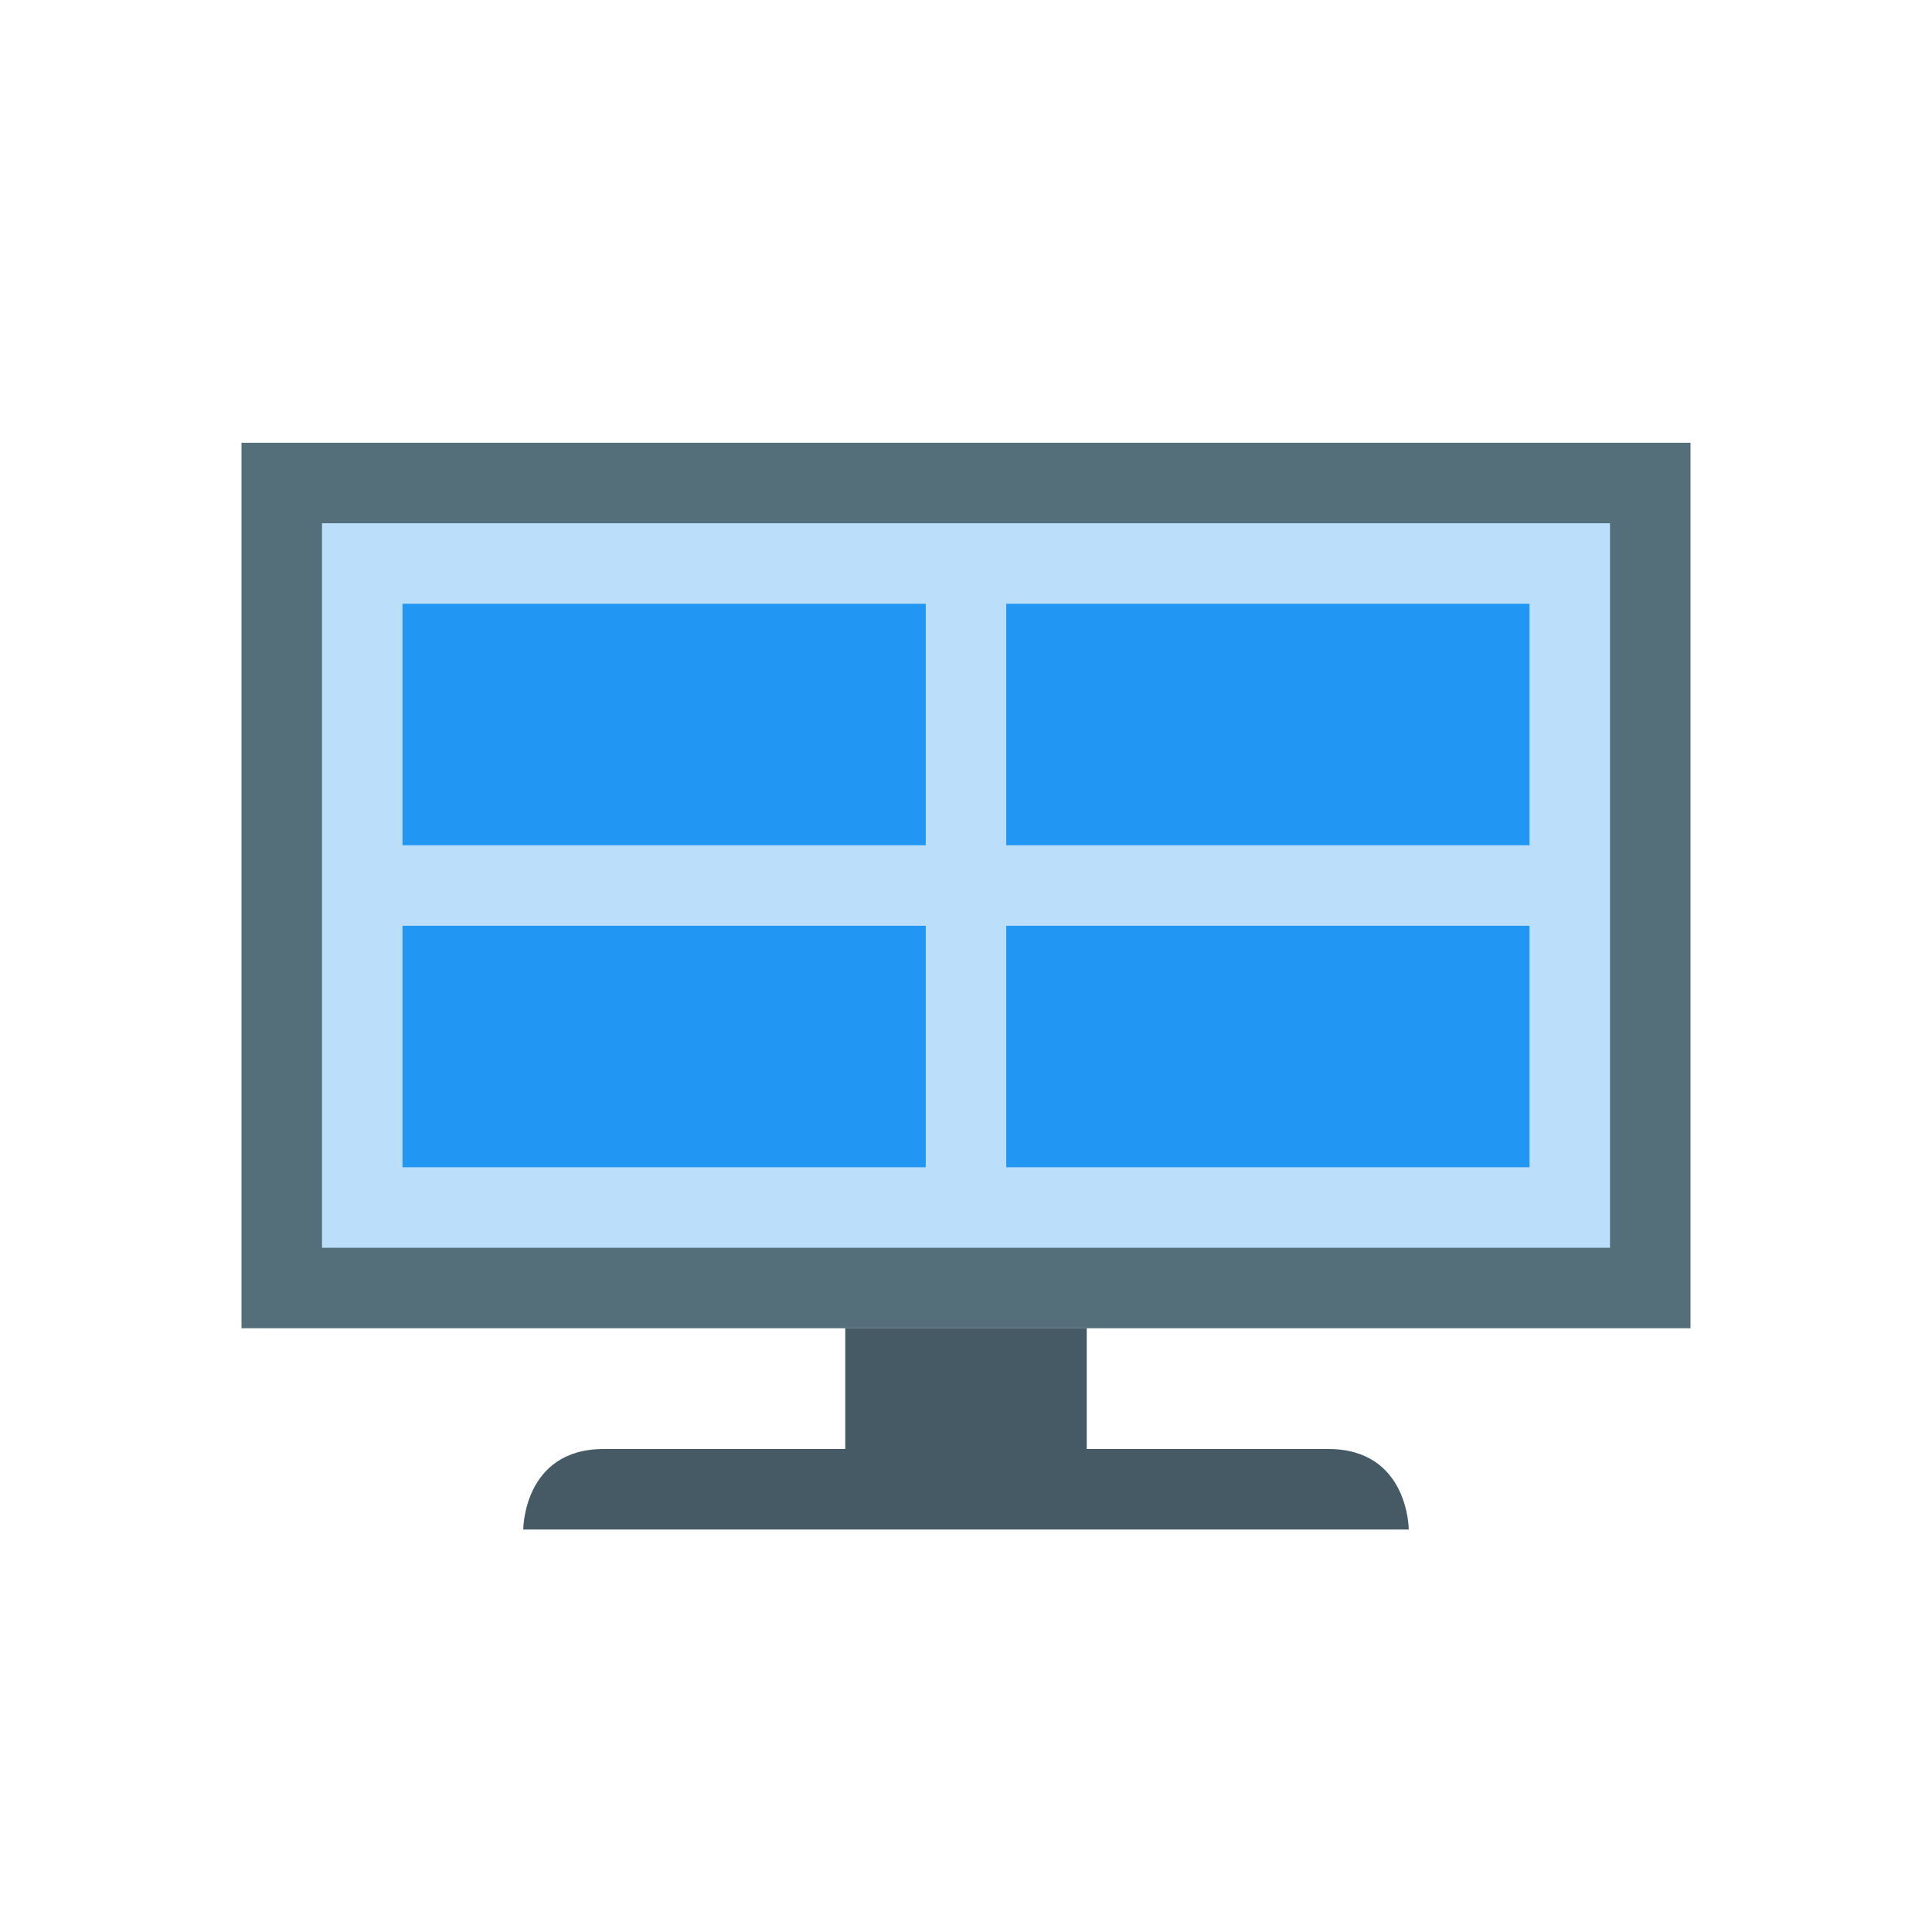 <?xml version="1.0" encoding="utf-8"?>
<!-- Generator: Adobe Illustrator 15.0.0, SVG Export Plug-In . SVG Version: 6.00 Build 0)  -->
<!DOCTYPE svg PUBLIC "-//W3C//DTD SVG 1.1//EN" "http://www.w3.org/Graphics/SVG/1.1/DTD/svg11.dtd">
<svg xmlns="http://www.w3.org/2000/svg" xmlns:xlink="http://www.w3.org/1999/xlink" version="1.1" id="Ð¡Ð»Ð¾Ð¹_1" x="0px" y="0px" width="48px" height="48px" viewBox="0 0 48 48" enable-background="new 0 0 48 48" xml:space="preserve">
  <rect x="6" y="11" fill="#546E7A" width="36" height="22"/>
  <rect x="8" y="13" fill="#BBDEFB" width="32" height="18"/>
  <g>
	<rect x="21" y="33" fill="#455A64" width="6" height="3"/>
	<path fill="#455A64" d="M35,38H13c0,0,0-2,2-2s16,0,18,0S35,38,35,38z"/>
</g>
  <g>
	<rect x="10" y="15" fill="#2196F3" width="13" height="6"/>
	<rect x="10" y="23" fill="#2196F3" width="13" height="6"/>
	<rect x="25" y="15" fill="#2196F3" width="13" height="6"/>
	<rect x="25" y="23" fill="#2196F3" width="13" height="6"/>
</g>
</svg>
